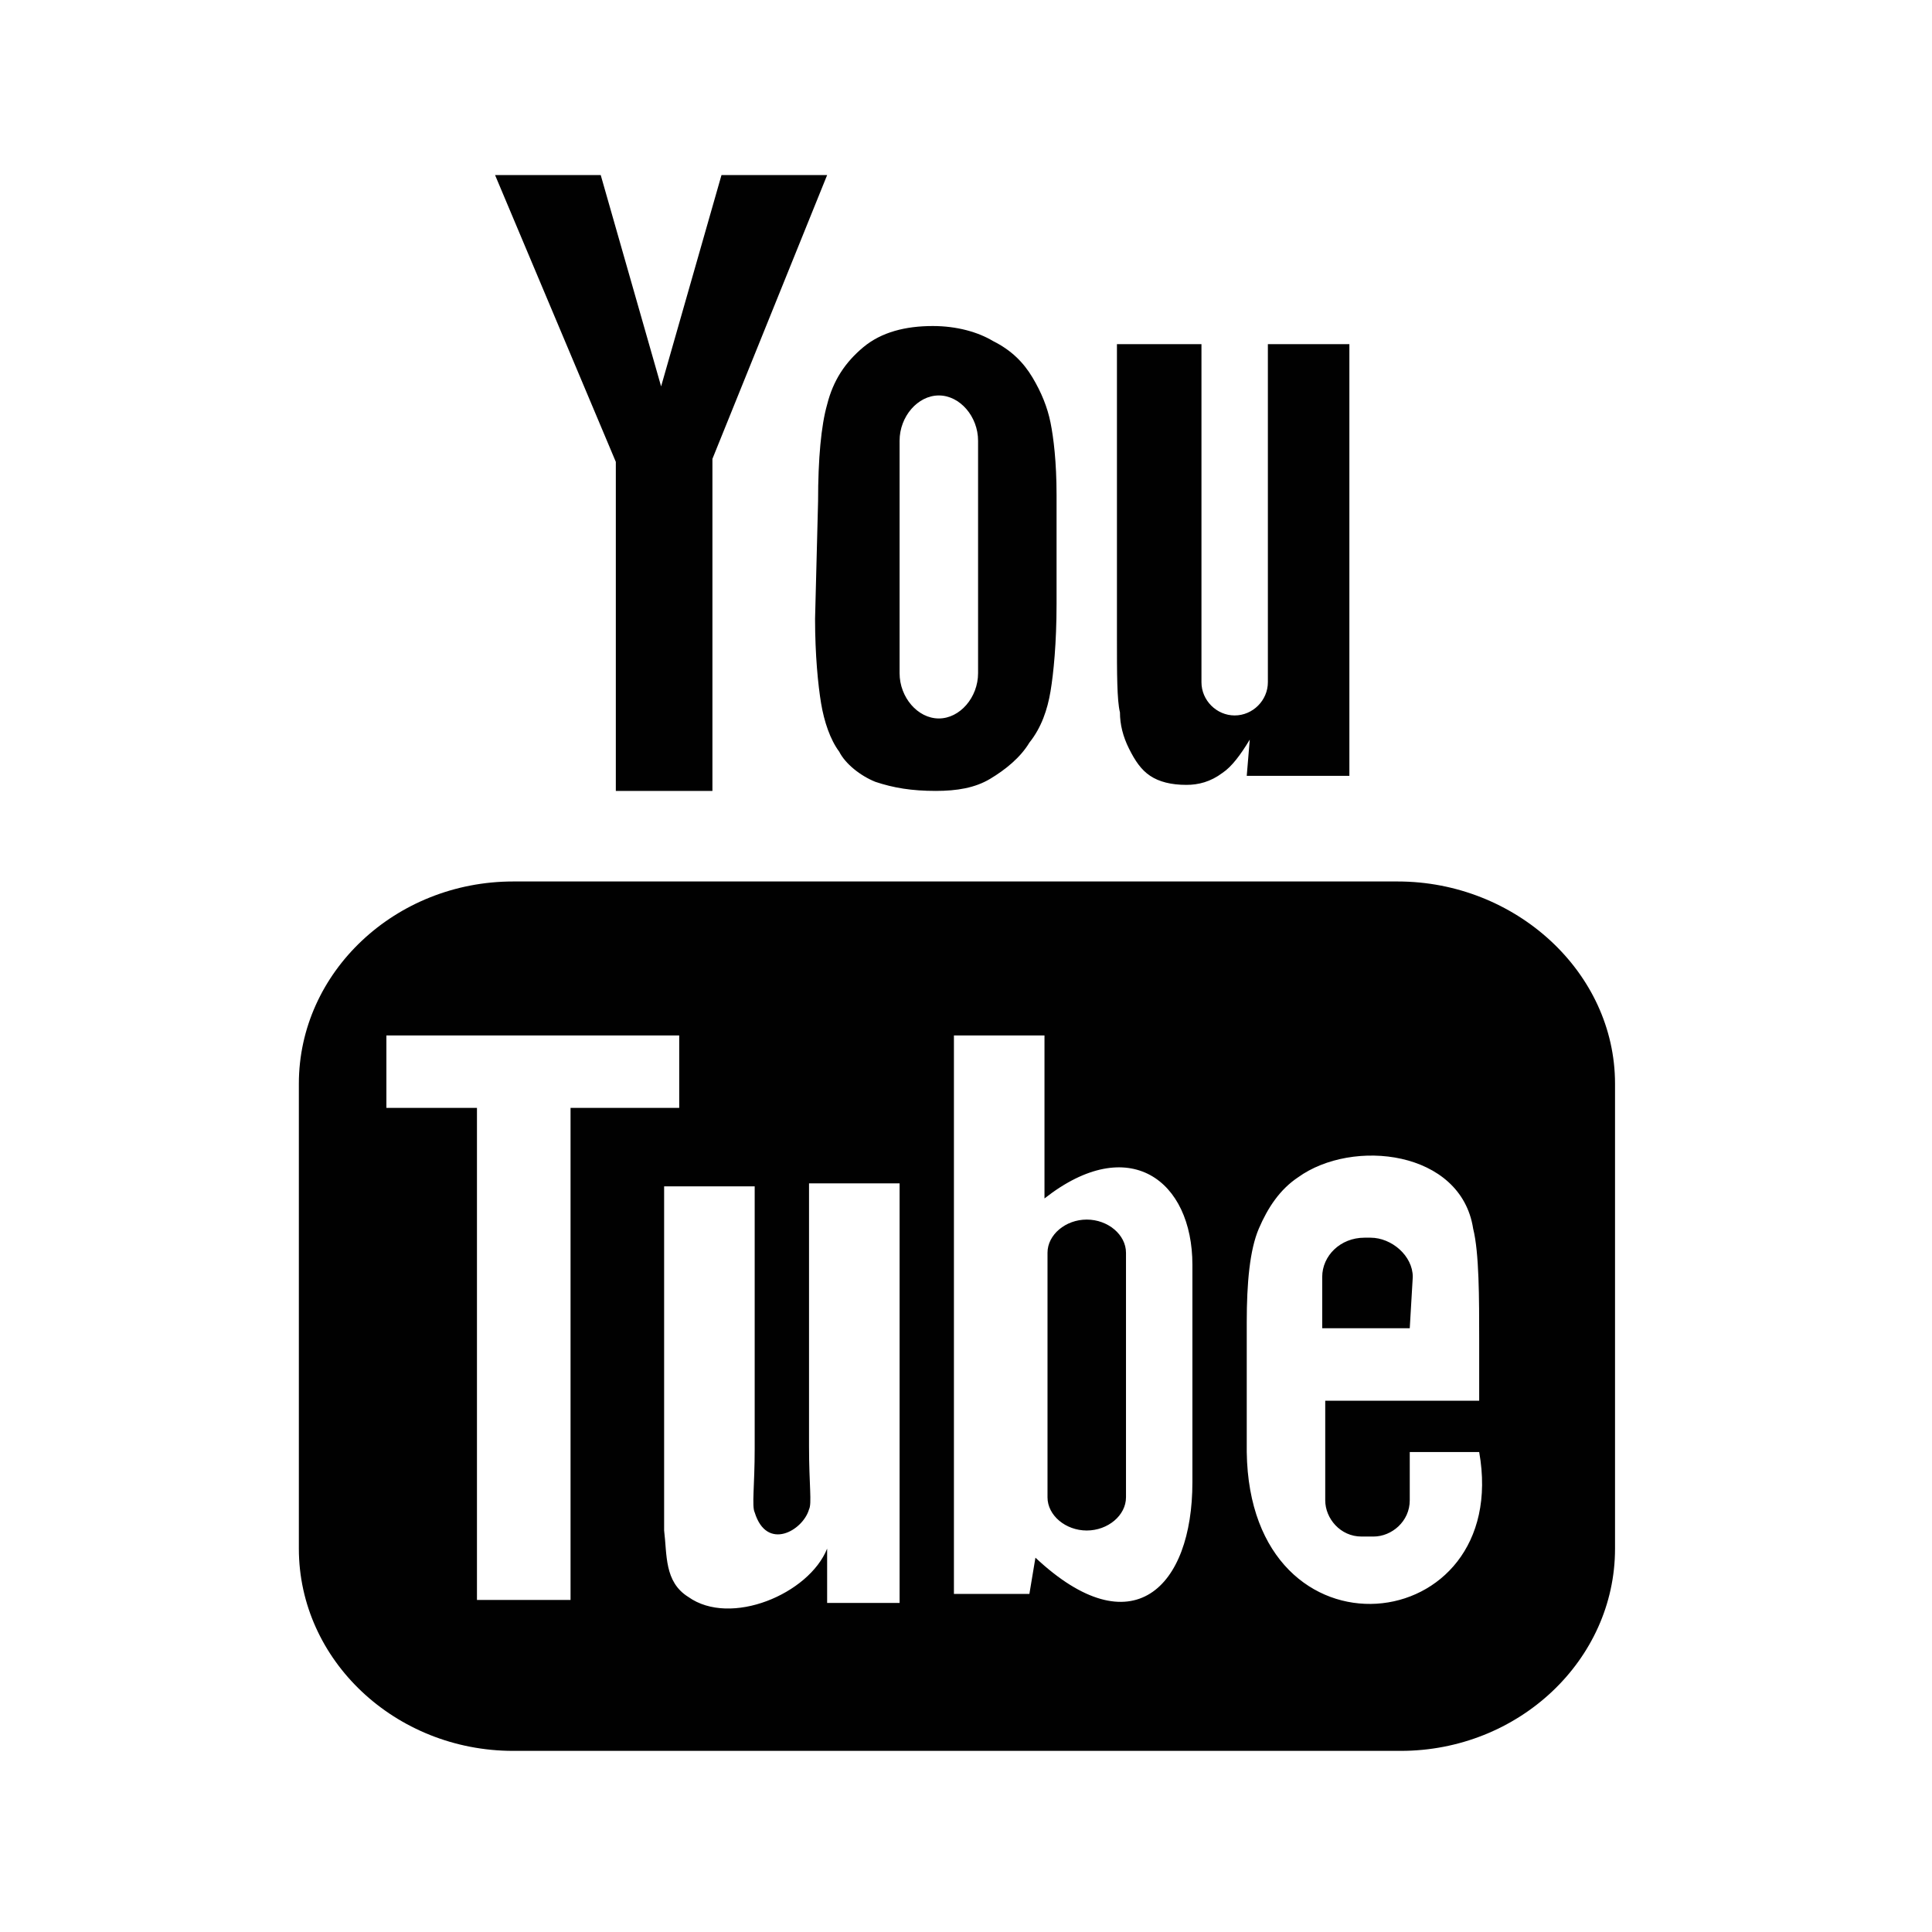 <?xml version="1.0" encoding="utf-8"?>
<!-- Generator: Adobe Illustrator 16.0.3, SVG Export Plug-In . SVG Version: 6.00 Build 0)  -->
<!DOCTYPE svg PUBLIC "-//W3C//DTD SVG 1.1//EN" "http://www.w3.org/Graphics/SVG/1.1/DTD/svg11.dtd">
<svg version="1.1" id="Calque_1" xmlns="http://www.w3.org/2000/svg" xmlns:xlink="http://www.w3.org/1999/xlink" x="0px" y="0px"
	 width="64px" height="64px" viewBox="0 0 64 64" enable-background="new 0 0 64 64" xml:space="preserve">
<g>
	<defs>
		<rect id="SVGID_1_" width="64" height="64"/>
	</defs>
	<clipPath id="SVGID_2_">
		<use xlink:href="#SVGID_1_"  overflow="visible"/>
	</clipPath>
	<path clip-path="url(#SVGID_2_)" fill="#010101" d="M46.7,44h-2.9l0-1.7c0-0.7,0.6-1.3,1.4-1.3h0.2c0.7,0,1.4,0.6,1.4,1.3L46.7,44z
		 M36,40.4c-0.7,0-1.3,0.5-1.3,1.1v8.1c0,0.6,0.6,1.1,1.3,1.1c0.7,0,1.3-0.5,1.3-1.1v-8.1C37.3,40.9,36.7,40.4,36,40.4 M53.5,35.9
		v15.4c0,3.7-3.2,6.7-7.1,6.7H17c-3.9,0-7.1-3-7.1-6.7V35.9c0-3.7,3.2-6.7,7.1-6.7h29.3C50.2,29.2,53.5,32.2,53.5,35.9 M18.9,53
		l0-16.3l3.6,0v-2.4l-9.7,0v2.4l3,0V53H18.9z M29.8,39.2h-3v8.7c0,1.3,0.1,1.9,0,2.1c-0.2,0.7-1.4,1.4-1.8,0.1c-0.1-0.2,0-0.9,0-2.1
		l0-8.7h-3l0,8.6c0,1.3,0,2.3,0,2.8c0.1,0.8,0,1.7,0.8,2.2c1.4,1,4-0.1,4.6-1.6l0,1.8l2.4,0L29.8,39.2z M39.5,49.1l0-7.2
		c0-2.8-2.1-4.4-4.9-2.2l0-5.4l-3,0l0,18.5l2.5,0l0.2-1.2C37.5,54.6,39.5,52.6,39.5,49.1 M49,48.1l-2.3,0c0,0.1,0,0.2,0,0.3v1.3
		c0,0.7-0.6,1.2-1.2,1.2h-0.4c-0.7,0-1.2-0.6-1.2-1.2v-0.1v-1.4v-1.8H49v-2c0-1.4,0-2.9-0.2-3.7c-0.4-2.6-4-3-5.8-1.7
		c-0.6,0.4-1,1-1.3,1.7c-0.3,0.7-0.4,1.8-0.4,3.1v4.3C41.4,55.3,50.1,54.3,49,48.1 M37.4,24.8c0.2,0.4,0.4,0.7,0.7,0.9
		c0.3,0.2,0.7,0.3,1.2,0.3c0.4,0,0.8-0.1,1.2-0.4c0.3-0.2,0.6-0.6,0.9-1.1l-0.1,1.2h3.4V11.4H42v11.2c0,0.6-0.5,1.1-1.1,1.1
		c-0.6,0-1.1-0.5-1.1-1.1V11.4H37v9.7c0,1.2,0,2.1,0.1,2.5C37.1,24,37.2,24.4,37.4,24.8 M27.1,16.6c0-1.4,0.1-2.5,0.3-3.2
		c0.2-0.8,0.6-1.4,1.2-1.9c0.6-0.5,1.4-0.7,2.3-0.7c0.8,0,1.5,0.2,2,0.5c0.6,0.3,1,0.7,1.3,1.2c0.3,0.5,0.5,1,0.6,1.5
		c0.1,0.5,0.2,1.3,0.2,2.4V20c0,1.3-0.1,2.3-0.2,2.9c-0.1,0.6-0.3,1.2-0.7,1.7c-0.3,0.5-0.8,0.9-1.3,1.2c-0.5,0.3-1.1,0.4-1.8,0.4
		c-0.8,0-1.4-0.1-2-0.3c-0.5-0.2-1-0.6-1.2-1c-0.3-0.4-0.5-1-0.6-1.6c-0.1-0.6-0.2-1.6-0.2-2.8L27.1,16.6z M29.8,22.3
		c0,0.8,0.6,1.5,1.3,1.5c0.7,0,1.3-0.7,1.3-1.5v-7.7c0-0.8-0.6-1.5-1.3-1.5c-0.7,0-1.3,0.7-1.3,1.5V22.3z M20.4,26.2h3.2l0-11
		l3.8-9.4h-3.5l-2,7l-2-7h-3.5l4,9.5L20.4,26.2z"/>
</g>
</svg>
